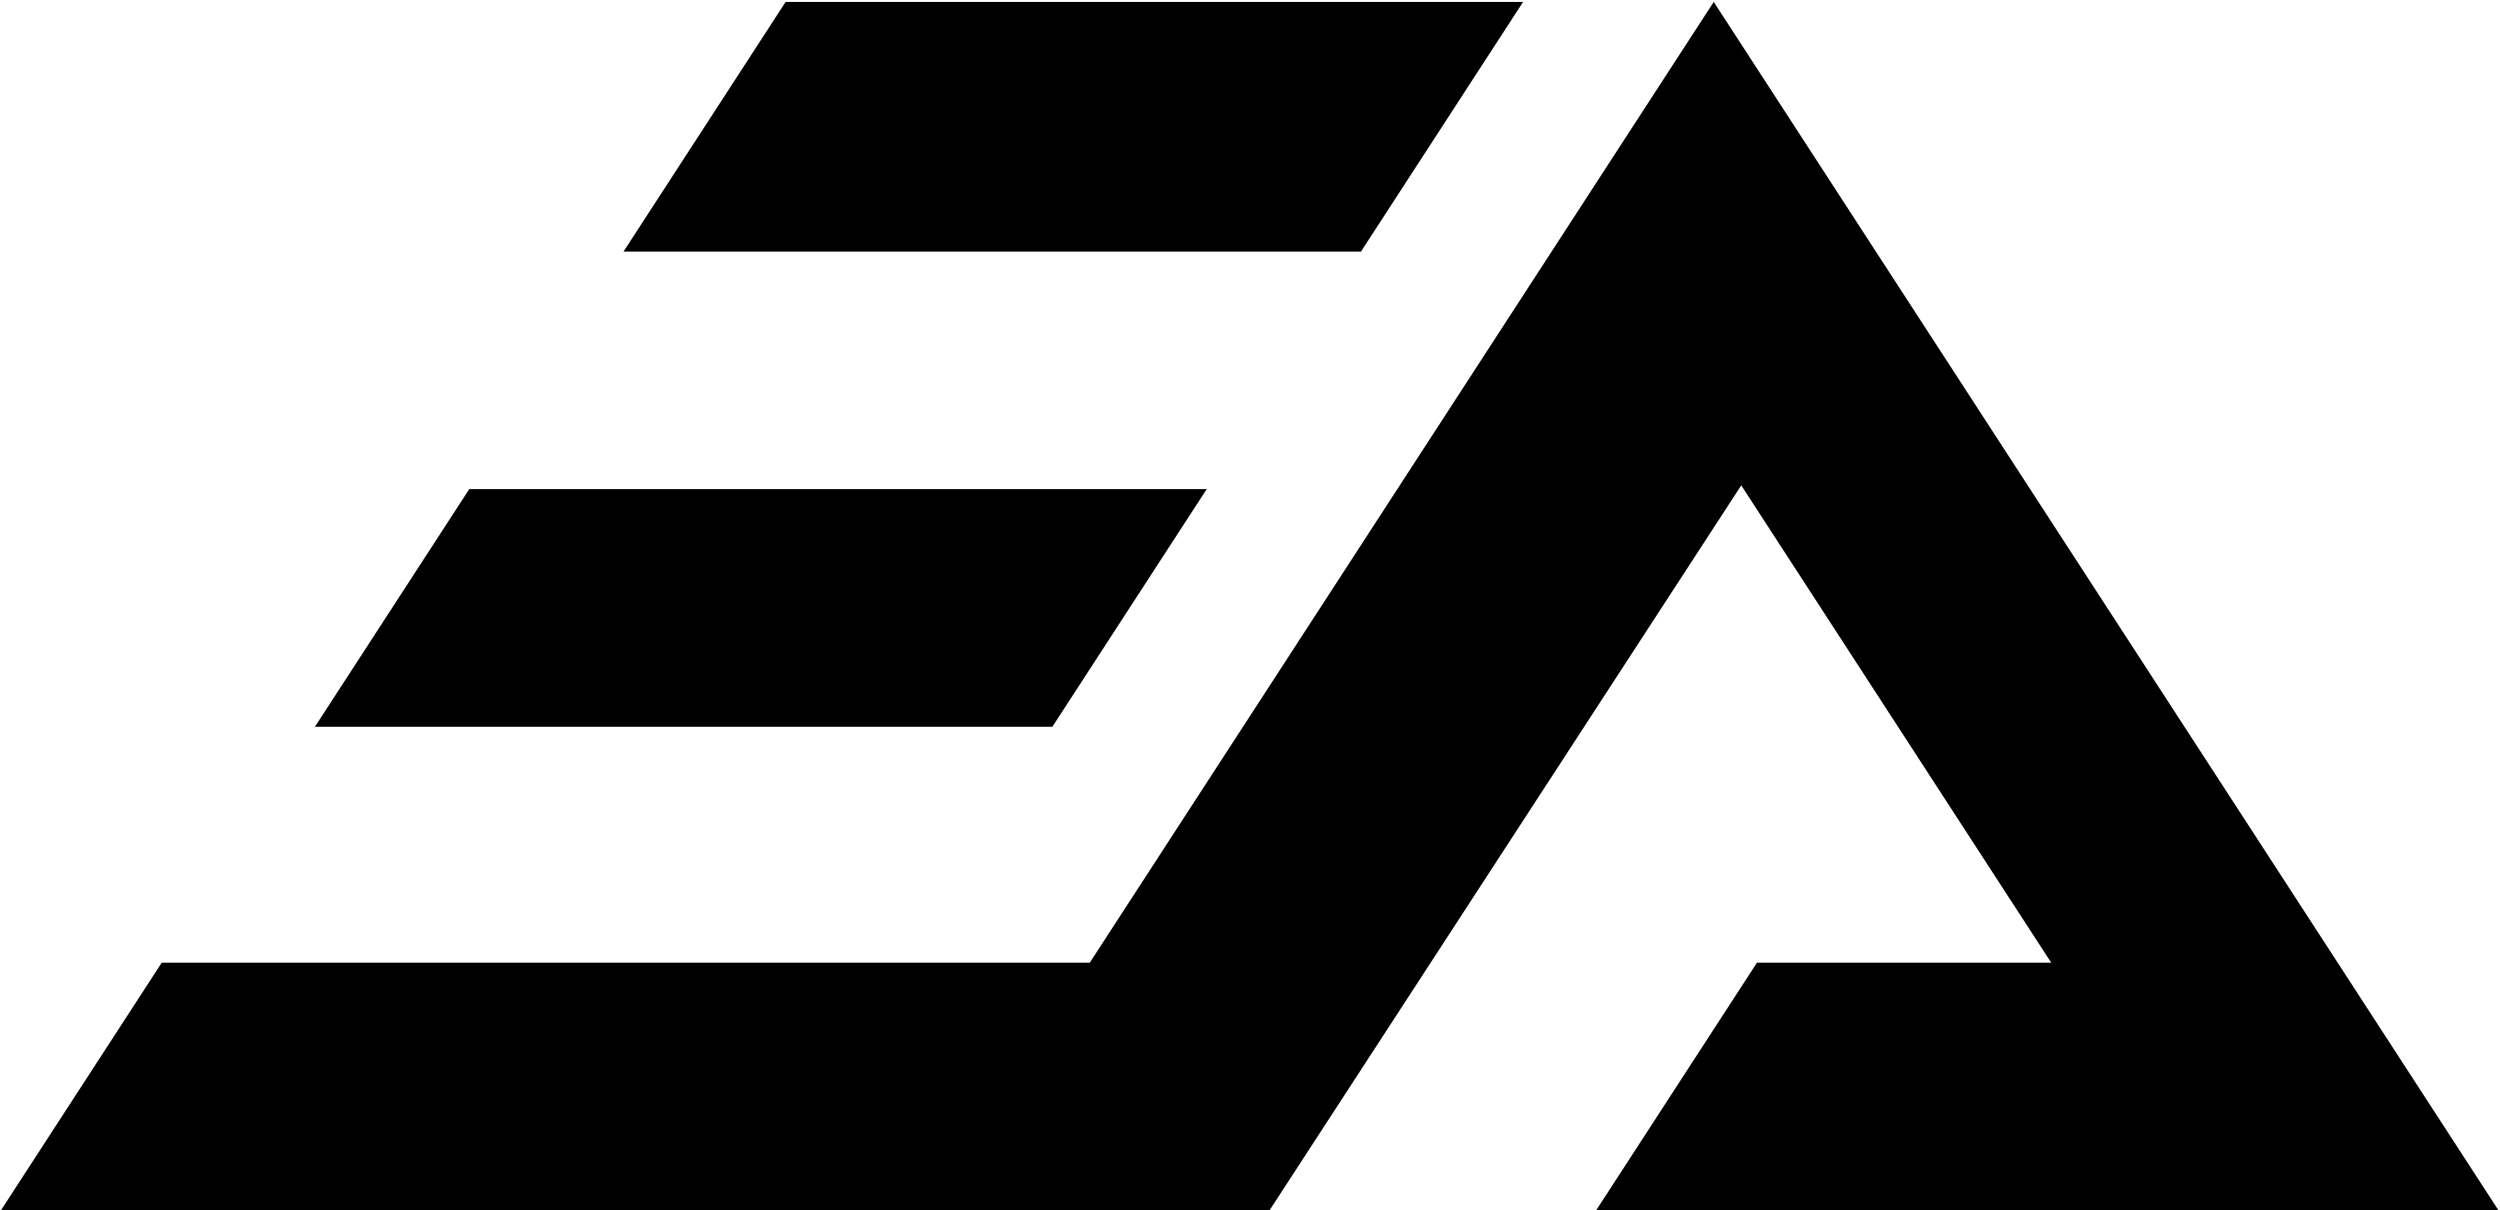 <?xml version="1.0" encoding="UTF-8"?>
<!DOCTYPE svg PUBLIC "-//W3C//DTD SVG 1.1//EN" "http://www.w3.org/Graphics/SVG/1.1/DTD/svg11.dtd">
<!-- Creator: CorelDRAW 2021 (64-Bit) -->
<svg xmlns="http://www.w3.org/2000/svg" xml:space="preserve" width="184.109mm" height="89.134mm" version="1.1" style="shape-rendering:geometricPrecision; text-rendering:geometricPrecision; image-rendering:optimizeQuality; fill-rule:evenodd; clip-rule:evenodd"
viewBox="0 0 18410.9 8913.44"
 xmlns:xlink="http://www.w3.org/1999/xlink"
 xmlns:xodm="http://www.corel.com/coreldraw/odm/2003">
 <defs>
  <style type="text/css">
   <![CDATA[
    .str0 {stroke:black;stroke-miterlimit:22.926}
    .fil0 {fill:black;fill-rule:nonzero}
   ]]>
  </style>
 </defs>
 <g id="Слой_x0020_1">
  <g id="_2656350883856">
   <g id="svg_5">
    <polygon id="svg_2" class="fil0 str0" points="8025.52,7090.57 12620.59,15.03 18408.87,8928.17 11745.63,8928.17 12938.84,7090.57 15107.13,7090.57 12823.25,3573.43 9339.18,8927.87 -2.04,8927.87 1191.17,7090.26 8025.52,7090.26 "/>
    <polygon id="svg_3" class="fil0 str0" points="5785.94,14.72 11215.62,14.72 10022.4,1852.32 4592.72,1852.32 "/>
    <polygon id="svg_4" class="fil0 str0" points="8885.92,3602.25 7749.44,5352.17 2319.76,5352.17 3456.24,3602.25 "/>
   </g>
  </g>
 </g>
</svg>
